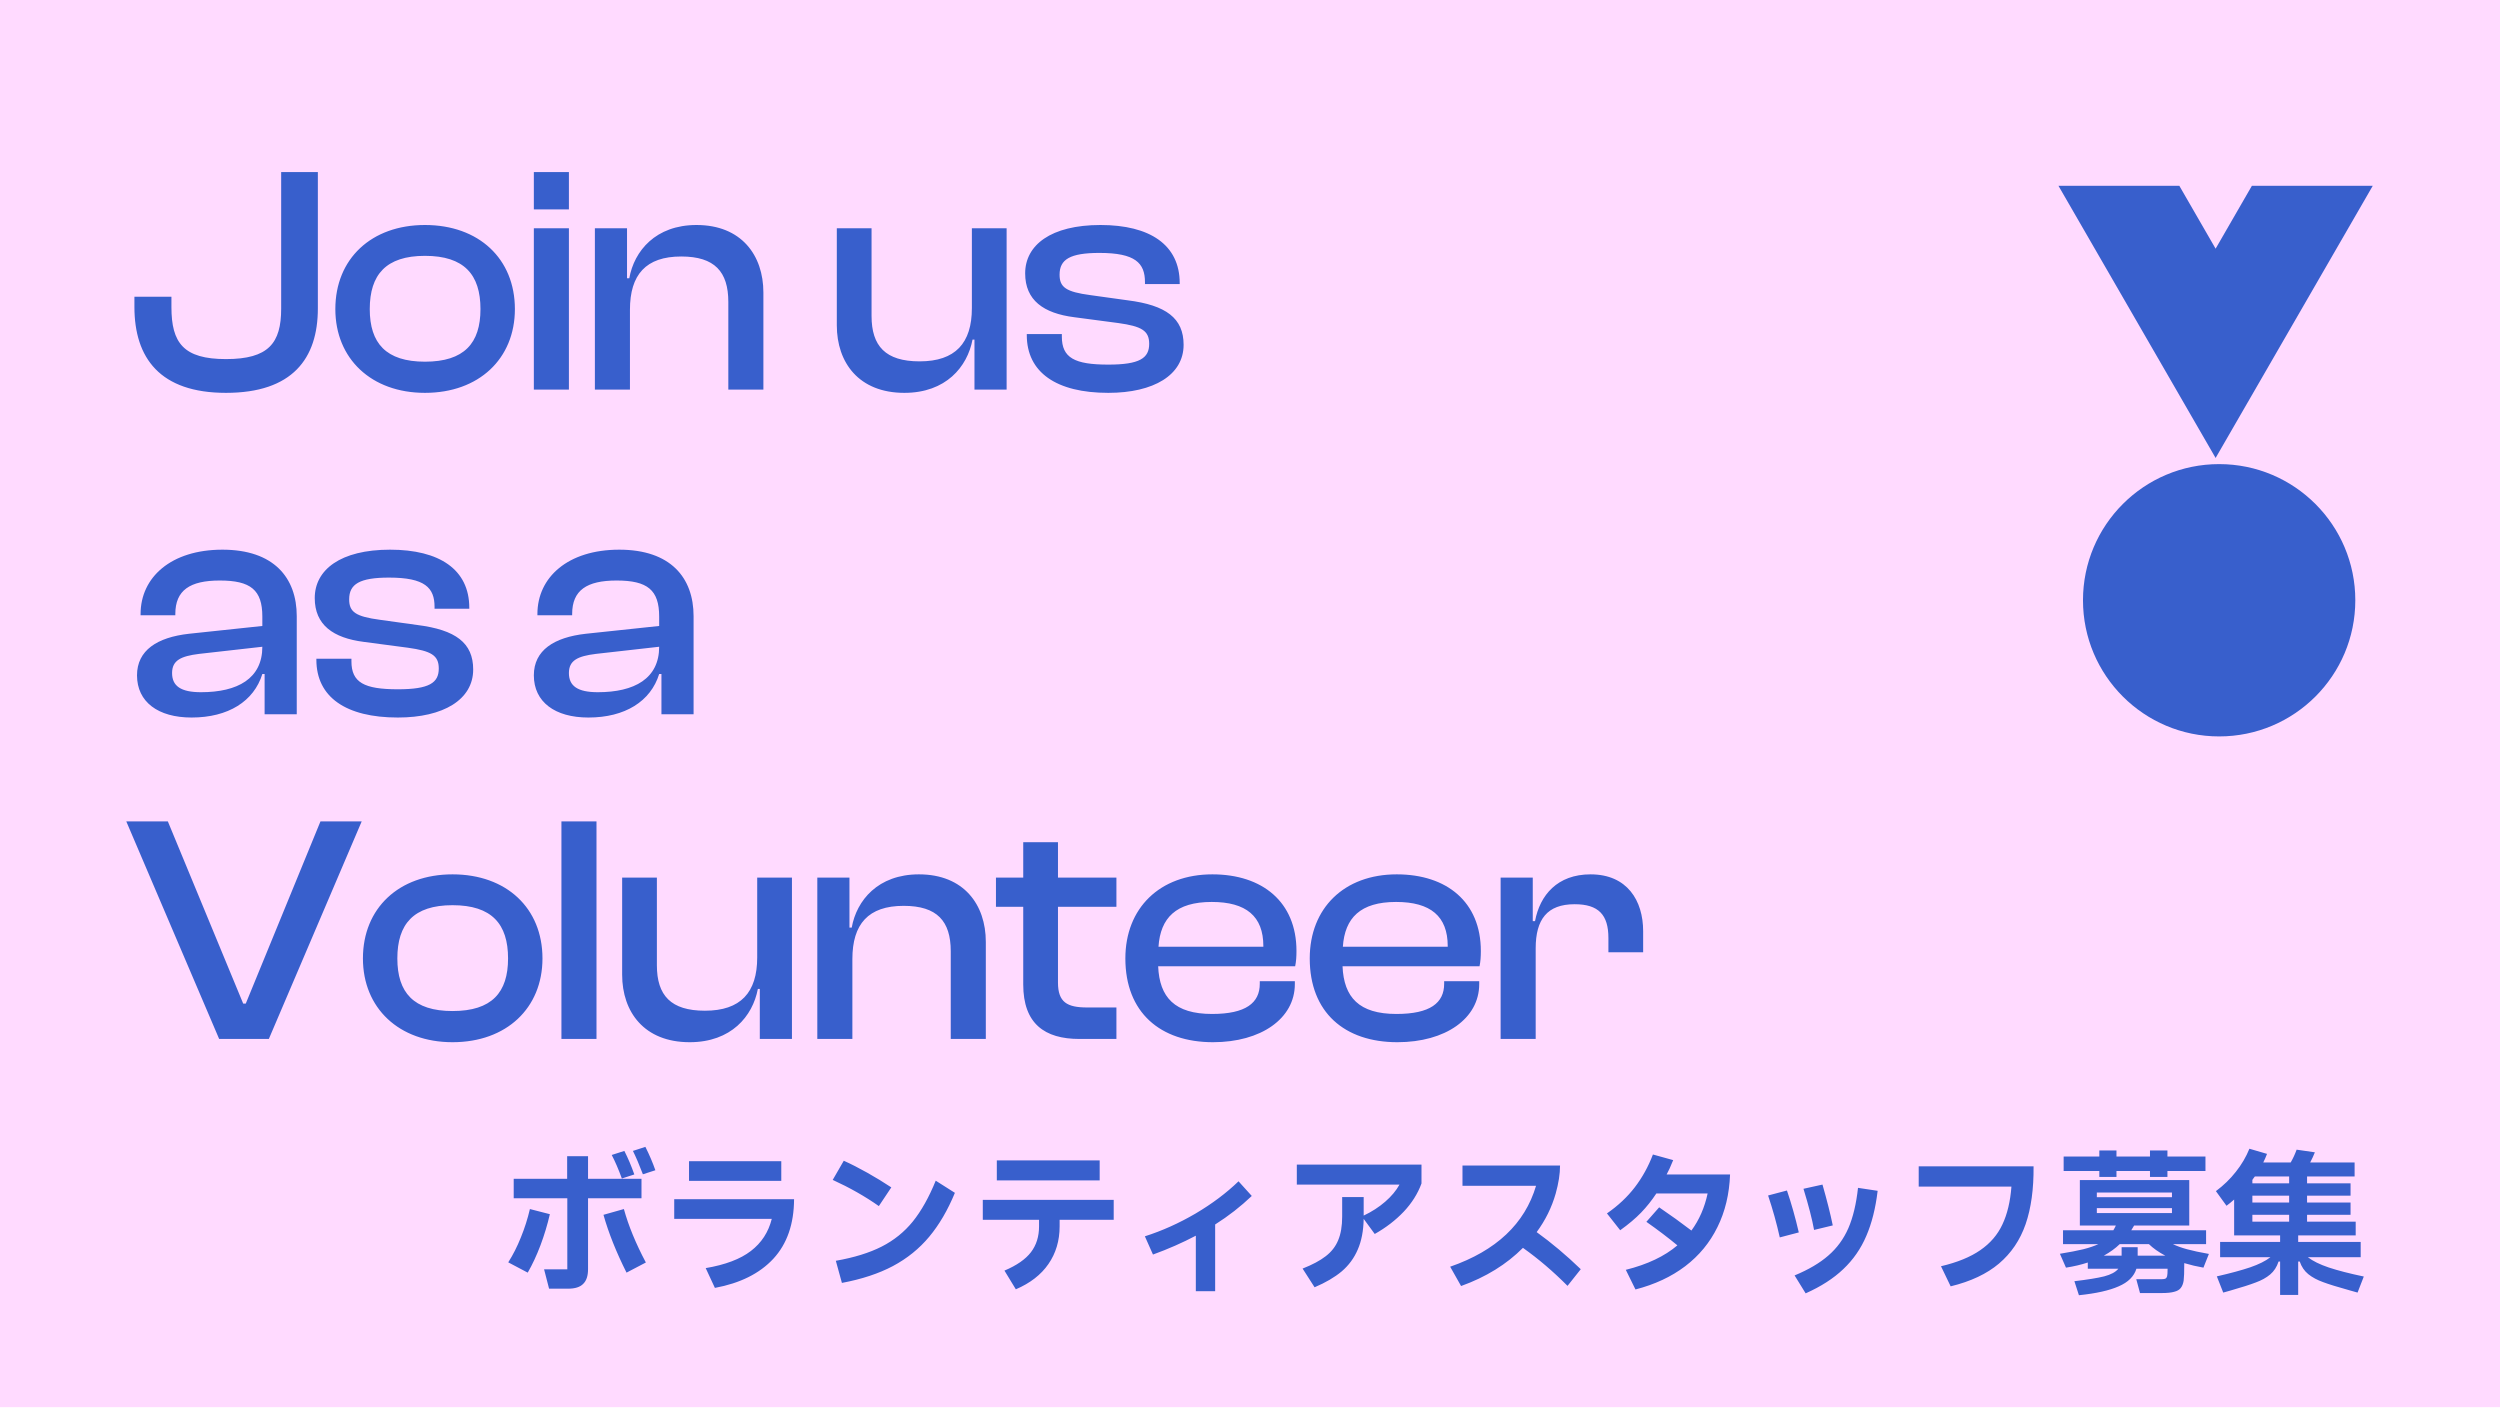 <svg width="385" height="217" viewBox="0 0 385 217" fill="none" xmlns="http://www.w3.org/2000/svg">
<rect width="385" height="216.703" fill="#FFDAFF"/>
<path d="M34.8 60.5C24.65 60.5 20.7 55.15 20.7 47.25V45.7H26.4V47.3C26.4 52.8 28.25 55.3 34.8 55.3C41.35 55.3 43.3 52.85 43.3 47.55V26.5H48.95V47.5C48.95 55.2 45.05 60.5 34.8 60.5ZM65.443 60.5C57.193 60.5 51.643 55.25 51.643 47.6C51.643 39.85 57.193 34.65 65.443 34.65C73.743 34.65 79.293 39.85 79.293 47.6C79.293 55.25 73.743 60.5 65.443 60.5ZM65.443 55.7C71.493 55.7 73.993 52.85 73.993 47.6C73.993 42.3 71.493 39.4 65.443 39.4C59.443 39.4 56.943 42.3 56.943 47.6C56.943 52.85 59.443 55.7 65.443 55.7ZM87.612 32.25H82.212V26.5H87.612V32.25ZM87.612 60H82.212V35.15H87.612V60ZM97.012 60H91.612V35.15H96.562V42.85H96.912C97.662 38.65 100.962 34.65 107.262 34.65C114.162 34.65 117.562 39.3 117.562 45.05V60H112.162V46.5C112.162 41.85 110.062 39.5 104.912 39.5C99.462 39.5 97.012 42.3 97.012 47.7V60ZM139.269 60.5C132.269 60.5 128.869 55.85 128.869 50.1V35.15H134.219V48.65C134.219 53.3 136.369 55.65 141.619 55.65C147.119 55.65 149.669 52.85 149.669 47.45V35.15H155.019V60H150.069V52.3H149.769C148.969 56.5 145.669 60.5 139.269 60.5ZM170.675 60.5C162.675 60.5 158.125 57.35 158.125 51.6V51.45H163.525V51.85C163.525 55.1 165.475 56.15 170.675 56.15C175.525 56.15 176.975 55.15 176.975 52.95C176.975 50.9 175.775 50.25 172.225 49.75L165.425 48.85C160.725 48.25 157.875 46.25 157.875 42.1C157.875 37.75 161.825 34.65 169.475 34.65C177.075 34.65 181.675 37.7 181.675 43.6V43.75H176.325V43.45C176.325 40.5 174.825 38.95 169.325 38.95C164.775 38.95 163.175 39.95 163.175 42.3C163.175 44.25 164.175 44.95 167.925 45.45L173.675 46.25C179.575 47 182.275 49 182.275 53.1C182.275 57.75 177.675 60.5 170.675 60.5ZM29.5 110.5C24.35 110.5 21.1 108.1 21.1 104C21.1 100.15 24.2 98.15 29.1 97.6L40.4 96.4V94.95C40.4 90.85 38.6 89.4 33.85 89.4C29.25 89.4 27 90.9 27 94.55V94.75H21.65V94.55C21.65 88.9 26.35 84.65 34.25 84.65C42.15 84.65 45.7 88.95 45.7 94.9V110H40.75V103.8H40.4C39.1 108 35.15 110.5 29.5 110.5ZM26.5 103.65C26.5 105.65 27.85 106.6 30.95 106.6C36.6 106.6 40.4 104.5 40.4 99.6L30.65 100.7C27.85 101.05 26.5 101.7 26.5 103.65ZM61.271 110.5C53.271 110.5 48.721 107.35 48.721 101.6V101.45H54.121V101.85C54.121 105.1 56.071 106.15 61.271 106.15C66.121 106.15 67.571 105.15 67.571 102.95C67.571 100.9 66.371 100.25 62.821 99.75L56.021 98.85C51.321 98.25 48.471 96.25 48.471 92.1C48.471 87.75 52.421 84.65 60.071 84.65C67.671 84.65 72.271 87.7 72.271 93.6V93.75H66.921V93.45C66.921 90.5 65.421 88.95 59.921 88.95C55.371 88.95 53.771 89.95 53.771 92.3C53.771 94.25 54.771 94.95 58.521 95.45L64.271 96.25C70.171 97 72.871 99 72.871 103.1C72.871 107.75 68.271 110.5 61.271 110.5ZM90.612 110.5C85.462 110.5 82.212 108.1 82.212 104C82.212 100.15 85.312 98.15 90.212 97.6L101.512 96.4V94.95C101.512 90.85 99.712 89.4 94.962 89.4C90.362 89.4 88.112 90.9 88.112 94.55V94.75H82.762V94.55C82.762 88.9 87.462 84.65 95.362 84.65C103.262 84.65 106.812 88.95 106.812 94.9V110H101.862V103.8H101.512C100.212 108 96.262 110.5 90.612 110.5ZM87.612 103.65C87.612 105.65 88.962 106.6 92.062 106.6C97.712 106.6 101.512 104.5 101.512 99.6L91.762 100.7C88.962 101.05 87.612 101.7 87.612 103.65ZM41.4 160H33.75L19.45 126.5H25.85L37.45 154.55H37.85L49.35 126.5H55.7L41.4 160ZM69.691 160.5C61.441 160.5 55.891 155.25 55.891 147.6C55.891 139.85 61.441 134.65 69.691 134.65C77.991 134.65 83.541 139.85 83.541 147.6C83.541 155.25 77.991 160.5 69.691 160.5ZM69.691 155.7C75.741 155.7 78.241 152.85 78.241 147.6C78.241 142.3 75.741 139.4 69.691 139.4C63.691 139.4 61.191 142.3 61.191 147.6C61.191 152.85 63.691 155.7 69.691 155.7ZM91.86 160H86.46V126.5H91.86V160ZM106.21 160.5C99.21 160.5 95.811 155.85 95.811 150.1V135.15H101.16V148.65C101.16 153.3 103.31 155.65 108.56 155.65C114.06 155.65 116.61 152.85 116.61 147.45V135.15H121.96V160H117.01V152.3H116.71C115.91 156.5 112.61 160.5 106.21 160.5ZM131.266 160H125.866V135.15H130.816V142.85H131.166C131.916 138.65 135.216 134.65 141.516 134.65C148.416 134.65 151.816 139.3 151.816 145.05V160H146.416V146.5C146.416 141.85 144.316 139.5 139.166 139.5C133.716 139.5 131.266 142.3 131.266 147.7V160ZM171.928 160H166.228C160.878 160 157.578 157.65 157.578 151.6V139.65H153.378V135.15H157.578V129.7H162.928V135.15H171.928V139.65H162.928V151.3C162.928 154.35 164.328 155.15 167.428 155.15H171.928V160ZM186.806 160.5C178.656 160.5 173.306 155.9 173.306 147.6C173.306 139.85 178.606 134.65 186.706 134.65C194.406 134.65 199.656 138.9 199.656 146.45C199.656 147.35 199.606 148.05 199.456 148.8H178.356C178.556 153.6 180.906 156.15 186.656 156.15C191.856 156.15 194.006 154.45 194.006 151.5V151.1H199.406V151.55C199.406 156.85 194.206 160.5 186.806 160.5ZM186.606 138.9C181.106 138.9 178.706 141.35 178.406 145.8H194.556V145.7C194.556 141.1 191.906 138.9 186.606 138.9ZM215.2 160.5C207.05 160.5 201.7 155.9 201.7 147.6C201.7 139.85 207 134.65 215.1 134.65C222.8 134.65 228.05 138.9 228.05 146.45C228.05 147.35 228 148.05 227.85 148.8H206.75C206.95 153.6 209.3 156.15 215.05 156.15C220.25 156.15 222.4 154.45 222.4 151.5V151.1H227.8V151.55C227.8 156.85 222.6 160.5 215.2 160.5ZM215 138.9C209.5 138.9 207.1 141.35 206.8 145.8H222.95V145.7C222.95 141.1 220.3 138.9 215 138.9ZM236.495 160H231.095V135.15H236.045V141.85H236.395C237.145 137.85 239.845 134.65 244.945 134.65C250.595 134.65 253.045 138.7 253.045 143.4V146.65H247.695V144.45C247.695 140.9 246.195 139.25 242.495 139.25C238.245 139.25 236.495 141.6 236.495 146.05V160Z" fill="#385FCC"/>
<path d="M99.006 180.841C98.446 179.369 97.934 178.169 97.47 177.241L99.39 176.617C100.014 177.865 100.526 179.065 100.926 180.217L99.006 180.841ZM95.766 181.489C95.254 180.081 94.734 178.873 94.206 177.865L96.15 177.241C96.726 178.377 97.238 179.585 97.686 180.865L95.766 181.489ZM84.558 198.457L83.79 195.481H87.366V184.537H79.11V181.537H87.342V178.057H90.558V181.537H98.79V184.537H90.558V195.457C90.558 196.481 90.31 197.233 89.814 197.713C89.334 198.209 88.558 198.457 87.486 198.457H84.558ZM78.27 194.401C79.006 193.249 79.654 191.969 80.214 190.561C80.79 189.153 81.254 187.697 81.606 186.193L84.678 186.985C84.31 188.585 83.83 190.177 83.238 191.761C82.646 193.329 81.99 194.737 81.27 195.985L78.27 194.401ZM96.486 195.985C94.902 192.833 93.718 189.865 92.934 187.081L96.078 186.193C96.782 188.753 97.91 191.497 99.462 194.425L96.486 195.985ZM106.11 178.825H120.318V181.849H106.11V178.825ZM103.83 184.681H122.286C122.27 188.505 121.206 191.561 119.094 193.849C116.982 196.121 113.982 197.617 110.094 198.337L108.678 195.289C111.702 194.777 114.022 193.897 115.638 192.649C117.27 191.401 118.342 189.753 118.854 187.705H103.83V184.681ZM135.342 185.737C133.23 184.249 130.862 182.905 128.238 181.705L129.942 178.753C131.078 179.265 132.286 179.881 133.566 180.601C134.846 181.321 136.078 182.073 137.262 182.857L135.342 185.737ZM128.718 194.161C131.534 193.665 133.886 192.937 135.774 191.977C137.662 191.017 139.262 189.729 140.574 188.113C141.886 186.481 143.062 184.385 144.102 181.825L147.054 183.697C145.95 186.369 144.63 188.625 143.094 190.465C141.558 192.305 139.694 193.809 137.502 194.977C135.326 196.129 132.71 196.993 129.654 197.569L128.718 194.161ZM153.51 178.705H169.35V181.777H153.51V178.705ZM171.51 184.777V187.849H163.182V188.857C163.182 191.065 162.606 193.001 161.454 194.665C160.318 196.313 158.646 197.609 156.438 198.553L154.686 195.673C156.574 194.873 157.934 193.929 158.766 192.841C159.598 191.753 160.014 190.425 160.014 188.857V187.849H151.35V184.777H171.51ZM192.774 184.177C191.062 185.809 189.182 187.273 187.134 188.569V198.841H184.158V190.297C182.094 191.385 179.894 192.353 177.558 193.201L176.31 190.393C178.966 189.545 181.566 188.377 184.11 186.889C186.654 185.385 188.862 183.729 190.734 181.921L192.774 184.177ZM199.71 179.353H218.91V182.257C218.334 183.825 217.422 185.273 216.174 186.601C214.926 187.913 213.438 189.057 211.71 190.033L210.006 187.705C209.974 189.545 209.67 191.121 209.094 192.433C208.534 193.745 207.71 194.865 206.622 195.793C205.534 196.705 204.142 197.521 202.446 198.241L200.598 195.361C202.102 194.769 203.286 194.137 204.15 193.465C205.03 192.793 205.67 191.977 206.07 191.017C206.486 190.041 206.694 188.825 206.694 187.369V184.345H210.006V187.201C211.254 186.609 212.358 185.897 213.318 185.065C214.278 184.233 215.014 183.353 215.526 182.425H199.71V179.353ZM236.646 189.745C238.95 191.409 241.214 193.313 243.438 195.457L241.398 198.025C239.19 195.801 236.902 193.849 234.534 192.169C232.006 194.713 228.83 196.673 225.006 198.049L223.326 195.073C230.414 192.609 234.822 188.457 236.55 182.617H225.222V179.497H240.246C240.246 180.777 240.022 182.217 239.574 183.817C238.966 185.945 237.99 187.921 236.646 189.745ZM266.43 180.865C266.318 183.889 265.67 186.593 264.486 188.977C263.318 191.361 261.662 193.369 259.518 195.001C257.39 196.617 254.838 197.809 251.862 198.577L250.374 195.553C253.702 194.721 256.35 193.465 258.318 191.785C256.91 190.617 255.318 189.409 253.542 188.161L255.51 185.929C257.254 187.113 258.91 188.305 260.478 189.505C261.678 187.873 262.51 185.969 262.974 183.793H255.078C254.374 184.865 253.59 185.849 252.726 186.745C251.878 187.625 250.806 188.529 249.51 189.457L247.47 186.865C249.182 185.681 250.614 184.337 251.766 182.833C252.918 181.329 253.846 179.649 254.55 177.793L257.67 178.657C257.286 179.617 256.95 180.353 256.662 180.865H266.43ZM279.366 189.409C279.078 187.793 278.534 185.681 277.734 183.073L280.662 182.425C281.366 184.889 281.894 186.985 282.246 188.713L279.366 189.409ZM276.366 196.417C278.526 195.521 280.262 194.497 281.574 193.345C282.902 192.193 283.926 190.793 284.646 189.145C285.366 187.481 285.862 185.409 286.134 182.929L289.158 183.385C288.838 186.073 288.254 188.393 287.406 190.345C286.574 192.297 285.398 193.993 283.878 195.433C282.374 196.873 280.438 198.121 278.07 199.177L276.366 196.417ZM274.086 190.561C273.606 188.401 273.006 186.249 272.286 184.105L275.19 183.337C275.878 185.353 276.486 187.505 277.014 189.793L274.086 190.561ZM313.169 179.617C313.201 183.089 312.793 186.057 311.945 188.521C311.097 190.969 309.729 192.993 307.841 194.593C305.969 196.177 303.489 197.345 300.401 198.097L298.913 195.001C301.425 194.409 303.441 193.585 304.961 192.529C306.497 191.473 307.633 190.153 308.369 188.569C309.121 186.985 309.585 185.041 309.761 182.737H295.481V179.617H313.169ZM325.937 181.249H323.297V180.337H317.801V178.105H323.297V177.169H325.937V178.105H331.097V177.169H333.785V178.105H339.641V180.337H333.785V181.249H331.097V180.337H325.937V181.249ZM339.329 195.217C338.321 195.041 337.337 194.809 336.377 194.521C336.377 195.273 336.369 195.841 336.353 196.225C336.337 196.609 336.313 196.945 336.281 197.233C336.201 197.713 336.049 198.089 335.825 198.361C335.617 198.633 335.281 198.825 334.817 198.937C334.369 199.065 333.745 199.129 332.945 199.129H329.561L328.985 196.993H332.945C333.217 196.993 333.401 196.961 333.497 196.897C333.609 196.833 333.689 196.713 333.737 196.537C333.785 196.345 333.809 195.961 333.809 195.385H329.009C328.641 196.569 327.729 197.473 326.273 198.097C324.833 198.737 322.793 199.193 320.153 199.465L319.457 197.305C321.489 197.065 323.017 196.817 324.041 196.561C325.081 196.289 325.809 195.897 326.225 195.385H321.521V194.425C320.513 194.761 319.393 195.025 318.161 195.217L317.225 193.081C318.697 192.841 319.897 192.609 320.825 192.385C321.769 192.145 322.545 191.881 323.153 191.593H317.705V189.457H325.457C325.569 189.281 325.697 189.041 325.841 188.737H320.297V181.729H337.145V188.737H328.649C328.521 188.977 328.377 189.217 328.217 189.457H339.737V191.593H334.625C335.201 191.881 335.929 192.145 336.809 192.385C337.689 192.625 338.809 192.865 340.169 193.105L339.329 195.217ZM334.481 183.649H322.913V184.369H334.481V183.649ZM334.481 186.049H322.913V186.817H334.481V186.049ZM329.201 193.369H333.449C332.425 192.825 331.585 192.233 330.929 191.593H326.441C325.785 192.233 324.969 192.825 323.993 193.369H326.729V192.073H329.201V193.369ZM355.409 193.609C356.177 194.201 357.249 194.729 358.625 195.193C360.017 195.657 361.817 196.121 364.025 196.585L363.065 199.057L361.793 198.697C360.001 198.201 358.657 197.785 357.761 197.449C356.865 197.129 356.105 196.721 355.481 196.225C354.873 195.729 354.433 195.081 354.161 194.281H353.921V199.417H351.137V194.281H350.897C350.625 195.113 350.193 195.777 349.601 196.273C349.009 196.769 348.273 197.177 347.393 197.497C346.529 197.833 345.201 198.257 343.409 198.769L342.377 199.057L341.393 196.561C343.489 196.081 345.201 195.617 346.529 195.169C347.873 194.705 348.913 194.185 349.649 193.609H341.897V191.257H351.137V190.249H344.057V184.729C343.641 185.097 343.249 185.417 342.881 185.689L341.249 183.433C342.433 182.553 343.457 181.561 344.321 180.457C345.201 179.353 345.897 178.169 346.409 176.905L349.121 177.697C348.961 178.129 348.769 178.569 348.545 179.017H352.769C353.121 178.409 353.425 177.753 353.681 177.049L356.489 177.457C356.297 177.953 356.057 178.473 355.769 179.017H362.609V181.177H355.289V182.233H361.985V184.129H355.289V185.185H361.985V187.081H355.289V188.137H362.777V190.249H353.921V191.257H363.545V193.609H355.409ZM352.529 181.177H347.249C347.201 181.241 347.145 181.313 347.081 181.393C347.017 181.473 346.945 181.577 346.865 181.705V182.233H352.529V181.177ZM346.865 185.185H352.529V184.129H346.865V185.185ZM352.529 187.081H346.865V188.137H352.529V187.081Z" fill="#385FCC"/>
<path d="M341.204 38.297L346.793 28.609H365.407L341.204 70.527L317 28.609H335.615L341.204 38.297Z" fill="#385FCC"/>
<path d="M341.749 113.409C353.329 113.409 362.717 104.022 362.717 92.441C362.717 80.861 353.329 71.473 341.749 71.473C330.168 71.473 320.78 80.861 320.78 92.441C320.78 104.022 330.168 113.409 341.749 113.409Z" fill="#385FCC"/>
</svg>
